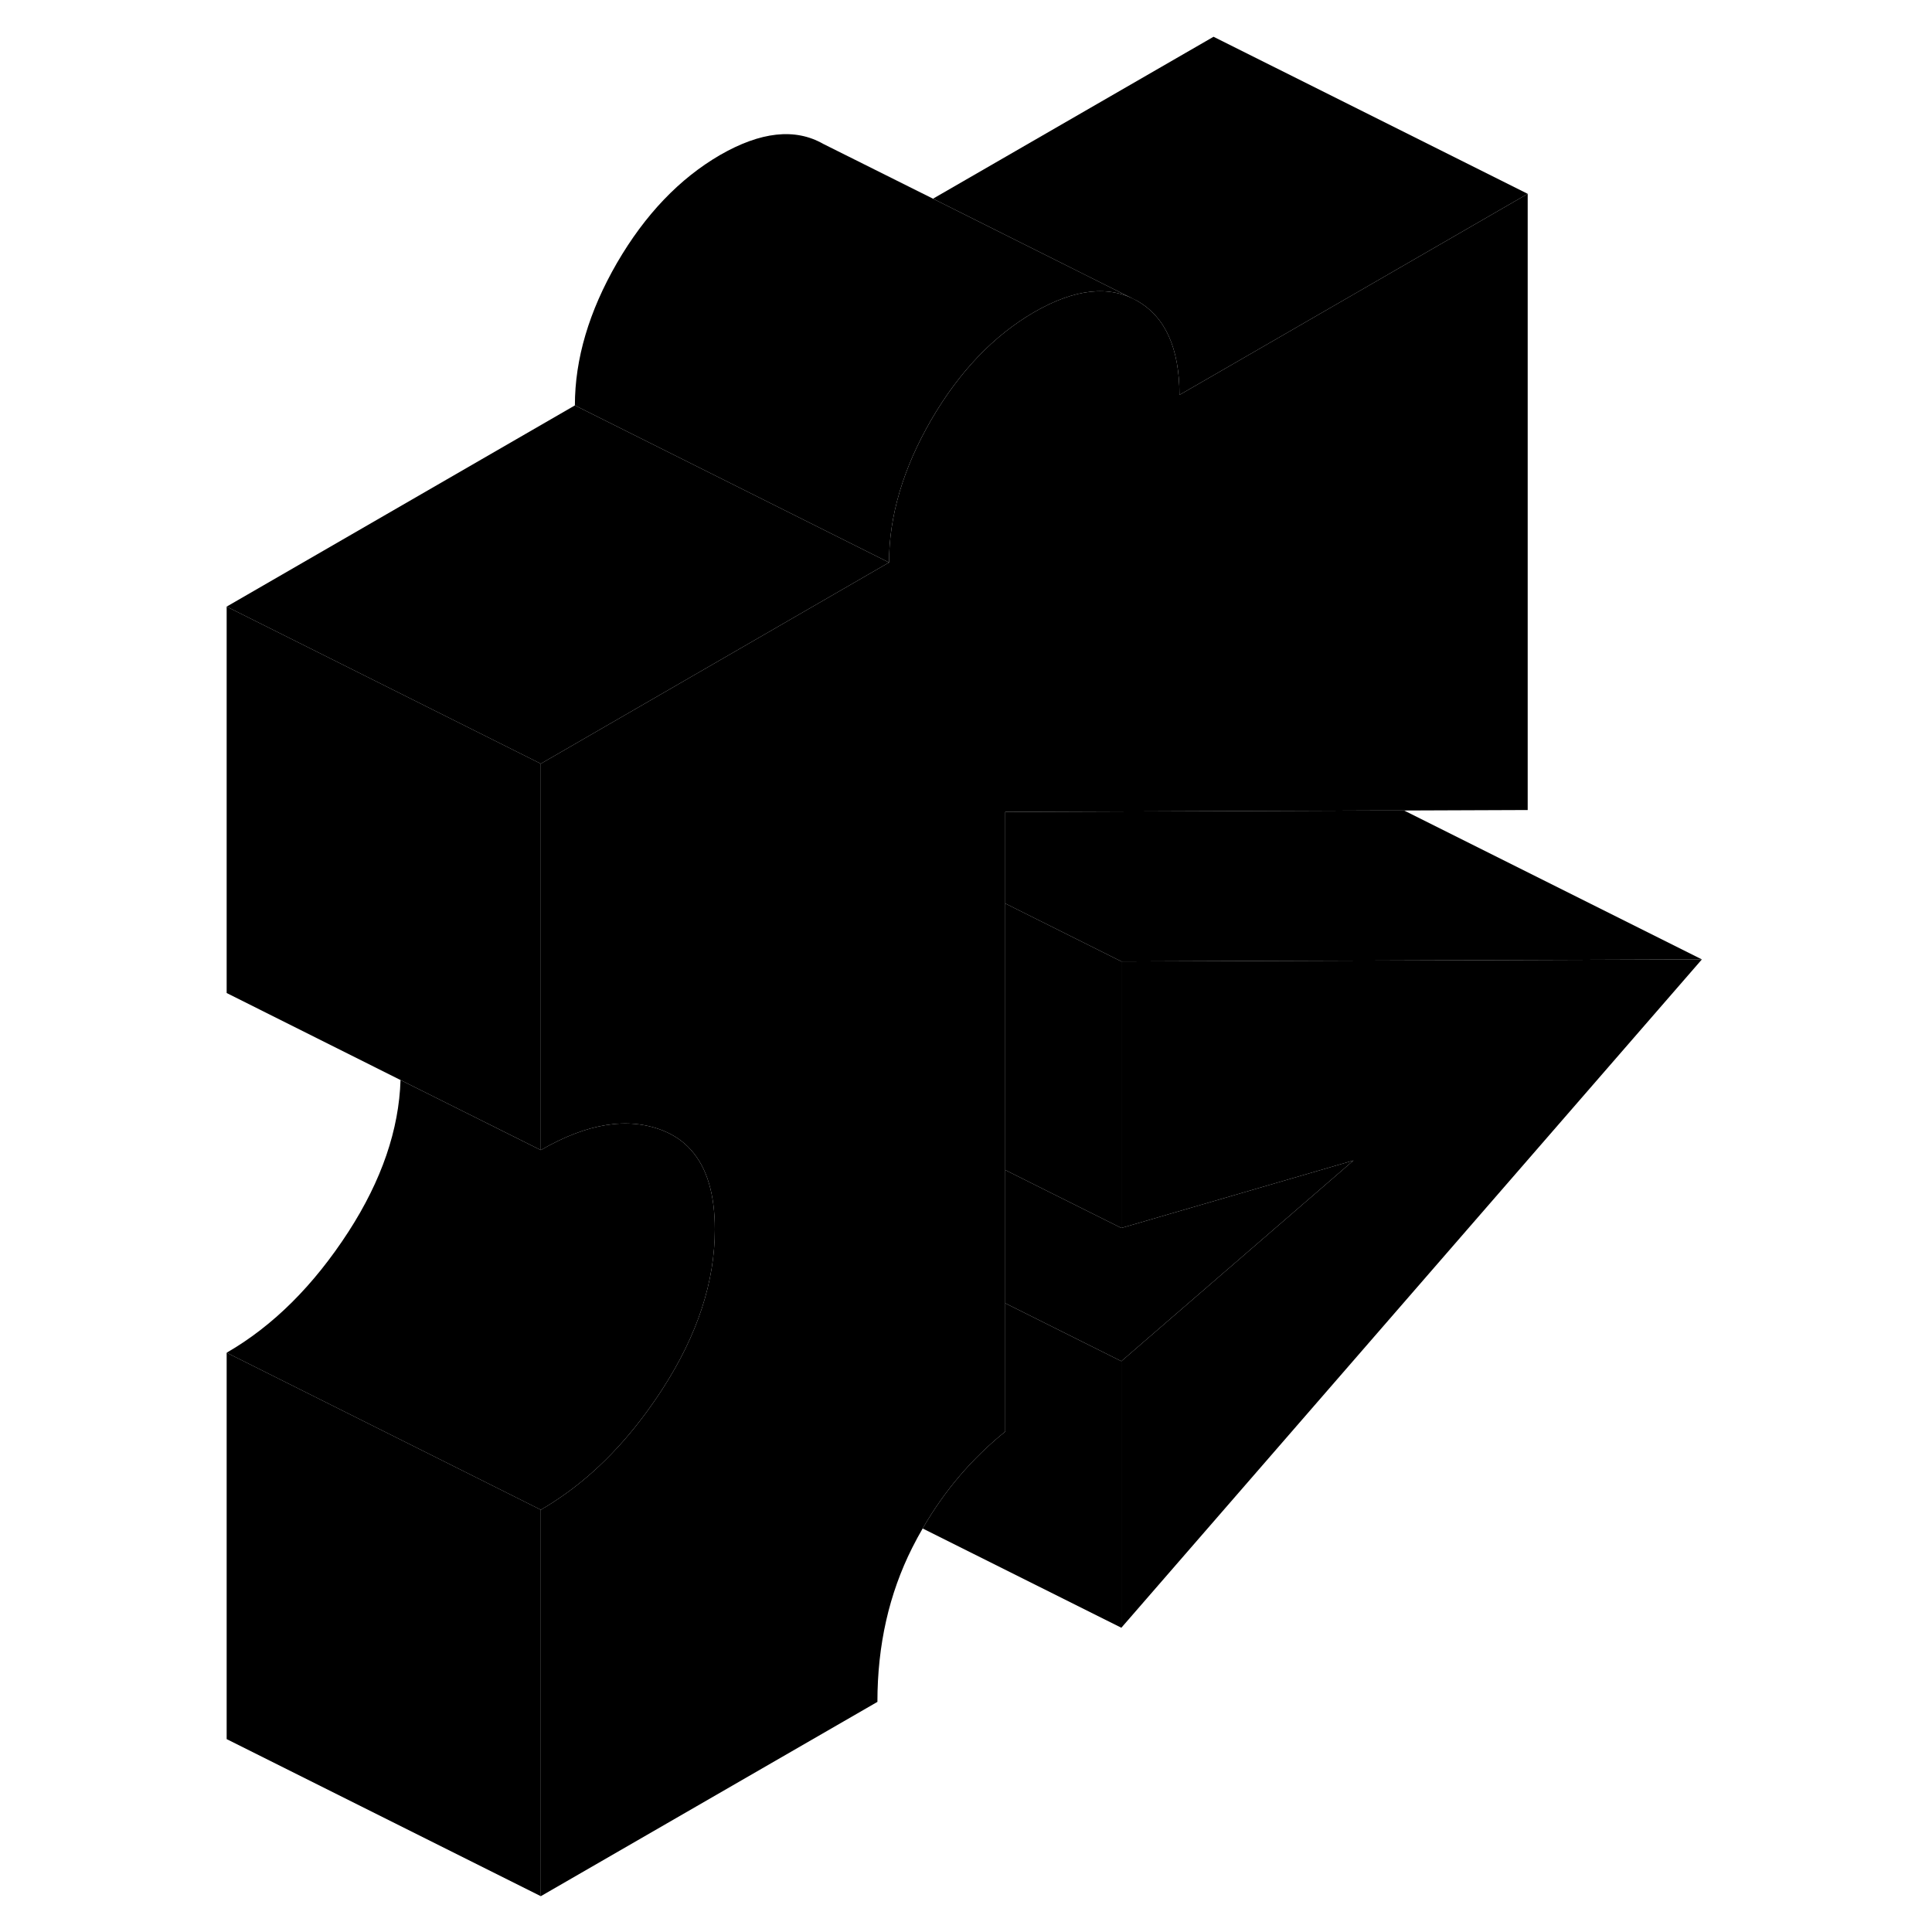 <svg width="48" height="48" viewBox="0 0 99 123" class="pr-icon-iso-duotone-secondary"
     xmlns="http://www.w3.org/2000/svg" stroke-width="1px" stroke-linecap="round" stroke-linejoin="round">
    <path d="M96.35 61.08L59.39 103.63V86.66L74.17 73.88L59.39 78.18V61.21L67.58 61.18L96.35 61.08Z"
          class="pr-icon-iso-duotone-primary-stroke" stroke-linejoin="round"/>
    <path d="M59.39 61.21V78.18L54.8 75.89L52 74.49V57.52L59.39 61.21Z"
          class="pr-icon-iso-duotone-primary-stroke" stroke-linejoin="round"/>
    <path d="M22.43 96.12V120.72L2.43 110.72V86.12L22.43 96.12Z" class="pr-icon-iso-duotone-primary-stroke"
          stroke-linejoin="round"/>
    <path d="M33.51 78.27C33.51 81.59 32.41 84.97 30.19 88.41C28.4 91.18 26.36 93.4 24.09 95.04C23.55 95.43 23 95.79 22.43 96.12L2.43 86.12C5.38 84.42 7.97 81.84 10.19 78.41C12.3 75.14 13.4 71.92 13.5 68.76L22.43 73.22C25.38 71.51 27.97 71.1 30.19 71.97C30.91 72.26 31.52 72.67 32 73.22C33.01 74.35 33.51 76.03 33.51 78.27Z"
          class="pr-icon-iso-duotone-primary-stroke" stroke-linejoin="round"/>
    <path d="M22.43 48.62V73.22L13.5 68.76L2.43 63.22V38.62L22.43 48.62Z"
          class="pr-icon-iso-duotone-primary-stroke" stroke-linejoin="round"/>
    <path d="M44.6 35.81L34.44 41.68L32 43.09L22.43 48.62L2.43 38.62L24.6 25.81L44.6 35.81Z"
          class="pr-icon-iso-duotone-primary-stroke" stroke-linejoin="round"/>
    <path d="M60.41 19.16C58.62 18.14 56.43 18.38 53.84 19.87C51.26 21.37 49.069 23.66 47.279 26.74C45.499 29.82 44.6 32.85 44.6 35.81L24.6 25.81C24.6 22.85 25.5 19.82 27.279 16.74C29.07 13.66 31.26 11.37 33.84 9.87C36.43 8.38 38.62 8.14 40.41 9.16L47.4 12.65L60.41 19.16Z"
          class="pr-icon-iso-duotone-primary-stroke" stroke-linejoin="round"/>
    <path d="M85.26 12.34L65.26 23.89L63.09 25.14C63.09 22.17 62.189 20.18 60.409 19.16L47.399 12.65L65.26 2.34L85.26 12.34Z"
          class="pr-icon-iso-duotone-primary-stroke" stroke-linejoin="round"/>
    <path d="M85.26 12.34V51.57L77.39 51.6H75.9L52 51.69V91.14C49.88 92.85 48.13 94.9 46.74 97.31C46.51 97.71 46.29 98.11 46.08 98.53C44.6 101.47 43.86 104.74 43.86 108.35L22.43 120.72V96.12C23 95.79 23.55 95.43 24.09 95.04C26.36 93.4 28.4 91.18 30.19 88.41C32.41 84.97 33.51 81.59 33.51 78.27C33.51 76.03 33.01 74.35 32 73.22C31.52 72.67 30.91 72.26 30.19 71.97C27.97 71.1 25.38 71.51 22.43 73.22V48.62L32 43.09L34.44 41.68L44.6 35.81C44.6 32.85 45.5 29.82 47.28 26.74C49.07 23.66 51.26 21.37 53.84 19.87C56.43 18.38 58.62 18.14 60.41 19.16C62.19 20.18 63.09 22.17 63.09 25.14L65.26 23.89L85.26 12.34Z"
          class="pr-icon-iso-duotone-primary-stroke" stroke-linejoin="round"/>
    <path d="M59.39 86.66V103.63L46.74 97.31C48.13 94.9 49.88 92.85 52 91.14V82.97L59.39 86.66Z"
          class="pr-icon-iso-duotone-primary-stroke" stroke-linejoin="round"/>
    <path d="M74.17 73.88L59.39 86.66L52 82.97V74.49L54.8 75.89L59.39 78.18L74.17 73.88Z"
          class="pr-icon-iso-duotone-primary-stroke" stroke-linejoin="round"/>
    <path d="M96.35 61.08L67.58 61.18L59.39 61.21L52 57.52V51.69L75.9 51.6H77.39L96.35 61.08Z"
          class="pr-icon-iso-duotone-primary-stroke" stroke-linejoin="round"/>
</svg>